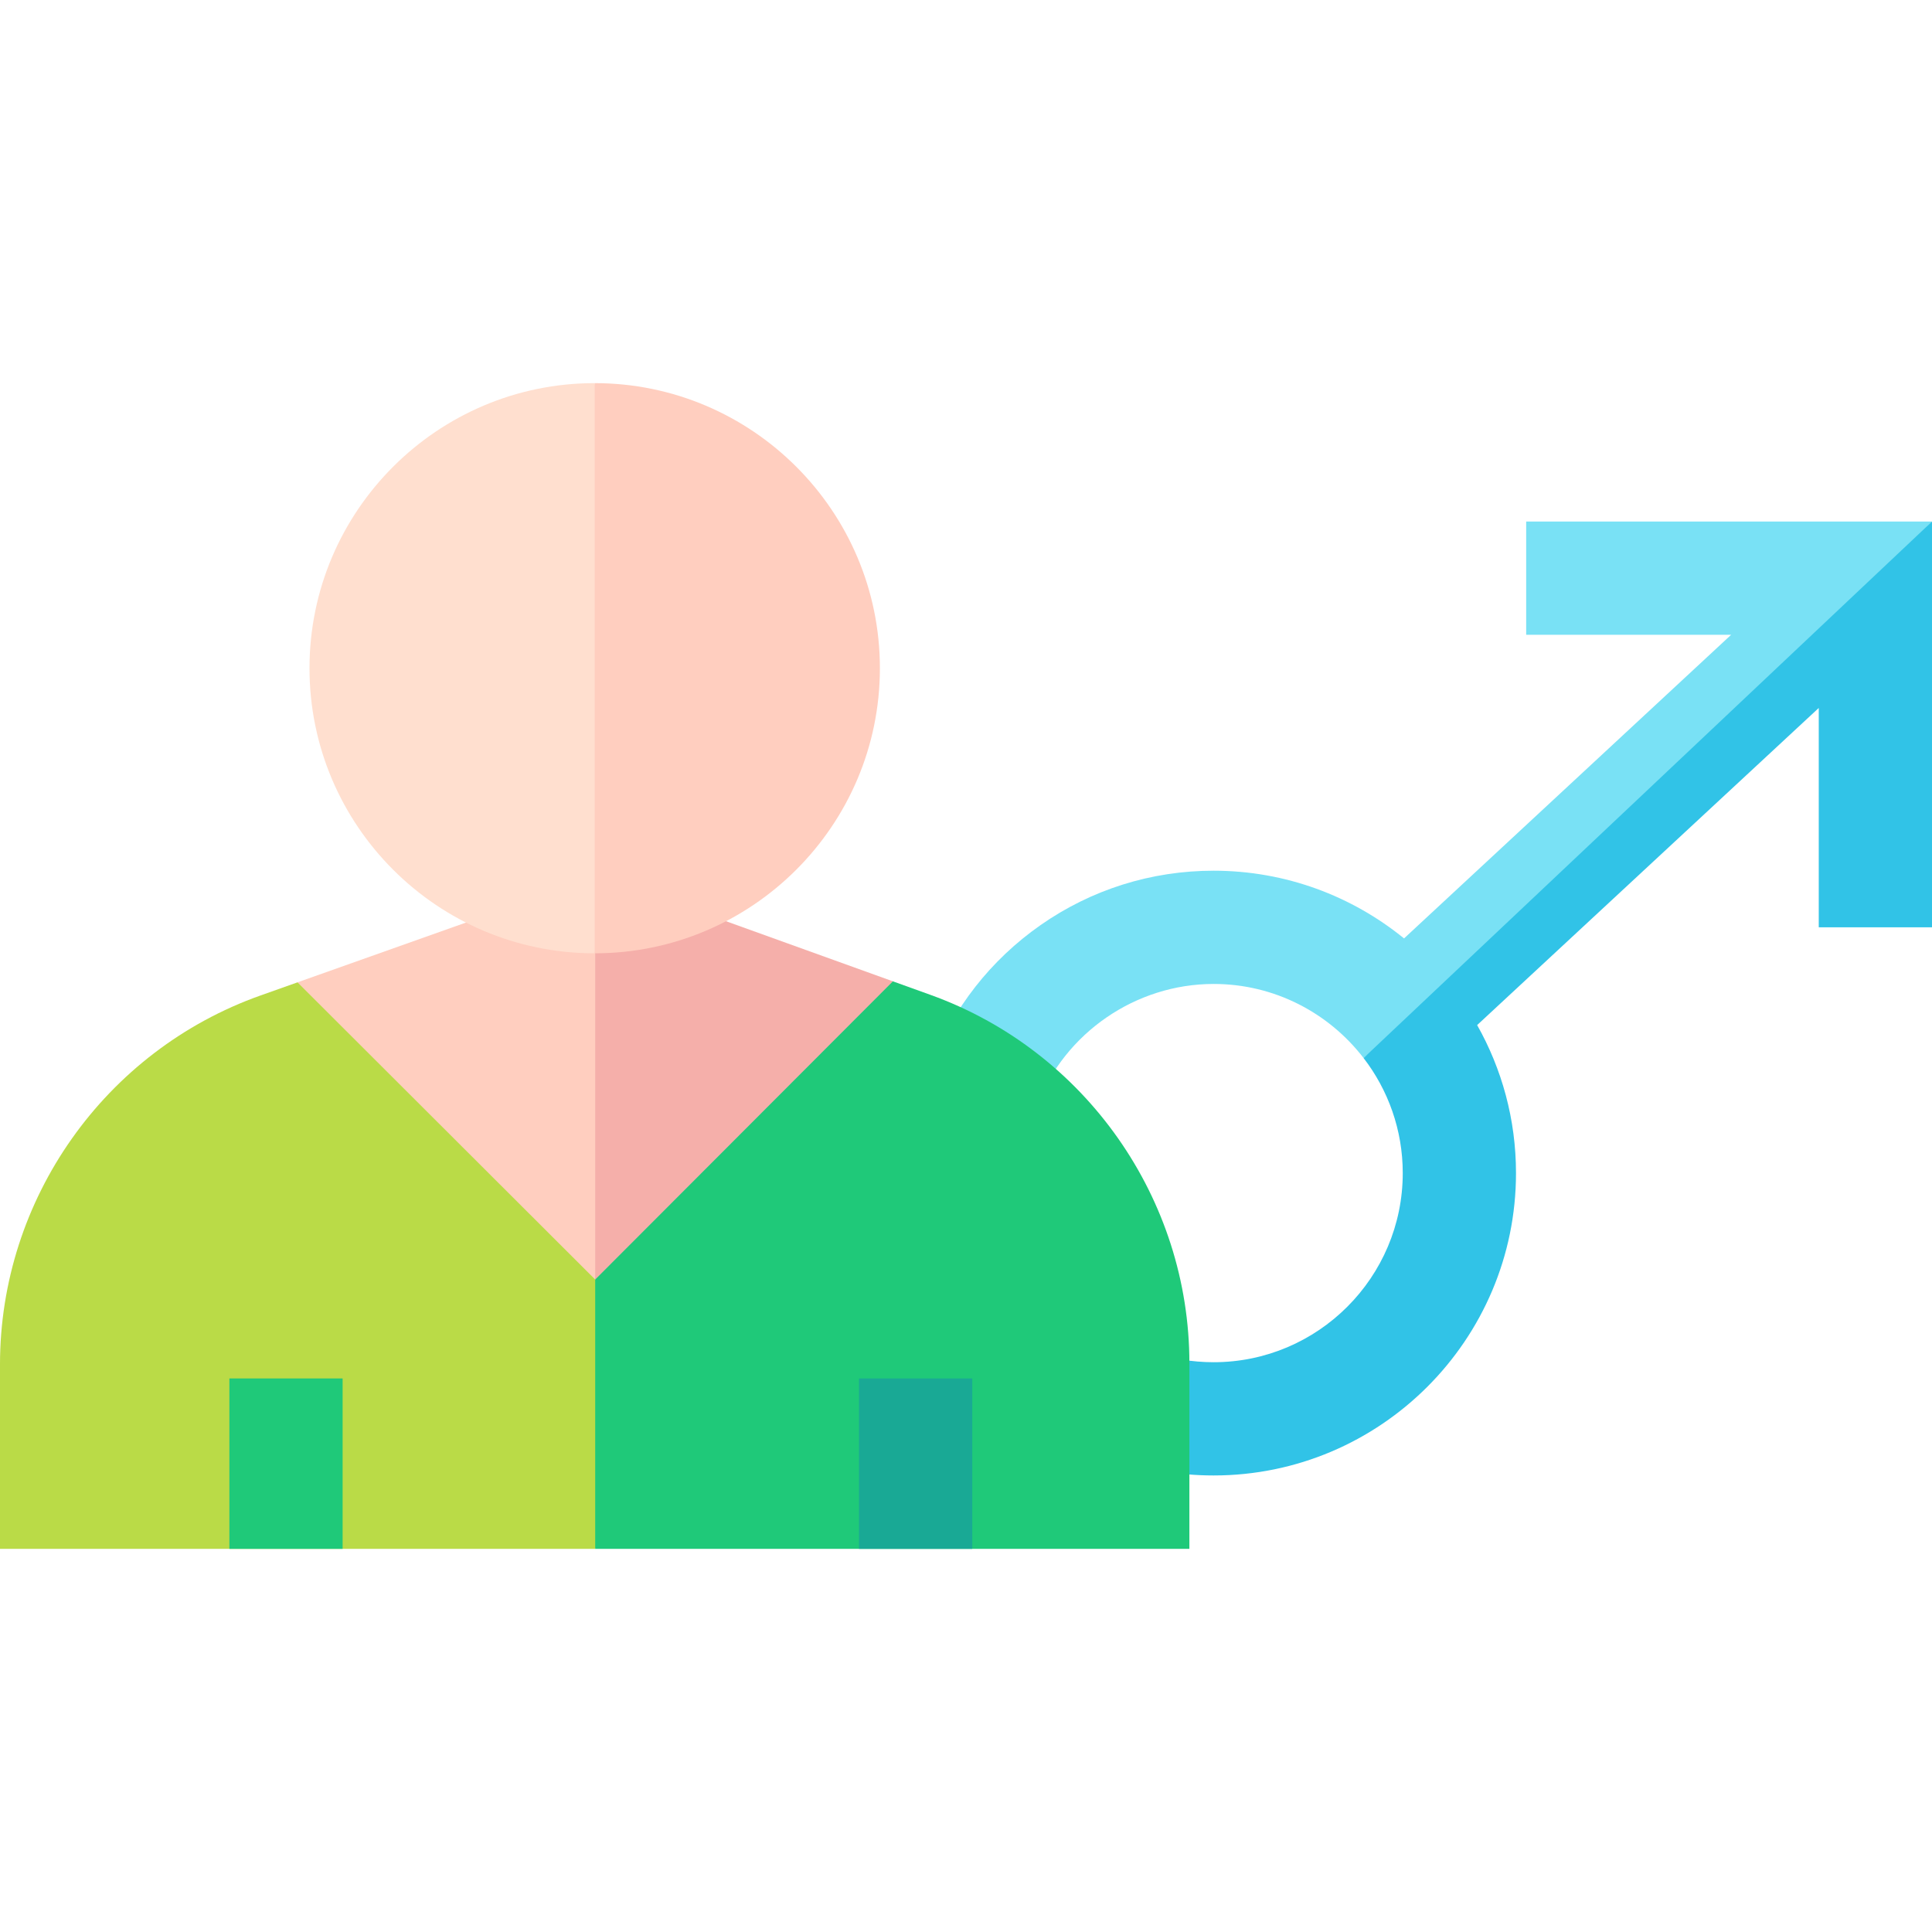 <svg id="Capa_1" enable-background="new 0 0 512 512" height="512" viewBox="0 0 512 512" width="512" xmlns="http://www.w3.org/2000/svg"><g><g><path d="m512 138.208h-107.544v30.011h54.318l-86.689 80.472c-13.787-11.21-31.351-17.945-50.465-17.945-16.521 0-32.388 4.99-45.887 14.432-13.177 9.216-23.181 21.995-28.932 36.956l28.012 10.768c7.391-19.227 26.201-32.145 46.806-32.145 16.171 0 30.569 7.705 39.74 19.629l73.715-59.77z" fill="#79e1f5"/></g><path d="m361.361 280.387c6.503 8.455 10.382 19.027 10.382 30.493 0 27.637-22.485 50.122-50.122 50.122-5.661 0-11.21-.933-16.492-2.773l-9.87 28.343c8.463 2.946 17.332 4.441 26.362 4.441 44.186 0 80.133-35.948 80.133-80.133 0-14.244-3.753-27.62-10.295-39.224l90.531-84.039v58.135h30.01v-107.544z" fill="#31c3e7"/><g><path d="m78.842 260.331-9.791 3.475c-41.301 14.661-69.051 53.956-69.051 97.782v48.877h157.735l17.525-48.05-17.525-102.217z" fill="#badb47"/><path d="m315.201 361.275c0-43.608-27.565-82.837-68.591-97.616l-9.983-3.596-78.892.134v150.268h157.466z" fill="#1fc979"/></g><g><g><path d="m60.787 365.304h30.011v45.161h-30.011z" fill="#1fc979"/></g><g><path d="m227.644 365.304h30.011v45.161h-30.011z" fill="#19a995"/></g></g><g><path d="m78.842 260.331 78.893 78.759 14.987-53.862-14.987-52.898z" fill="#ffcebf"/></g><path d="m158.696 231.989-.961.341v106.76l78.892-79.027z" fill="#f5afaa"/><g><path d="m82.019 177.086c0 41.658 33.906 75.549 75.581 75.549l15.121-75.55-15.121-75.55c-41.675 0-75.581 33.892-75.581 75.551z" fill="#ffdfcf"/><path d="m157.6 101.535v151.1c41.676 0 75.581-33.891 75.581-75.549.001-41.659-33.905-75.551-75.581-75.551z" fill="#ffcebf"/></g></g></svg>